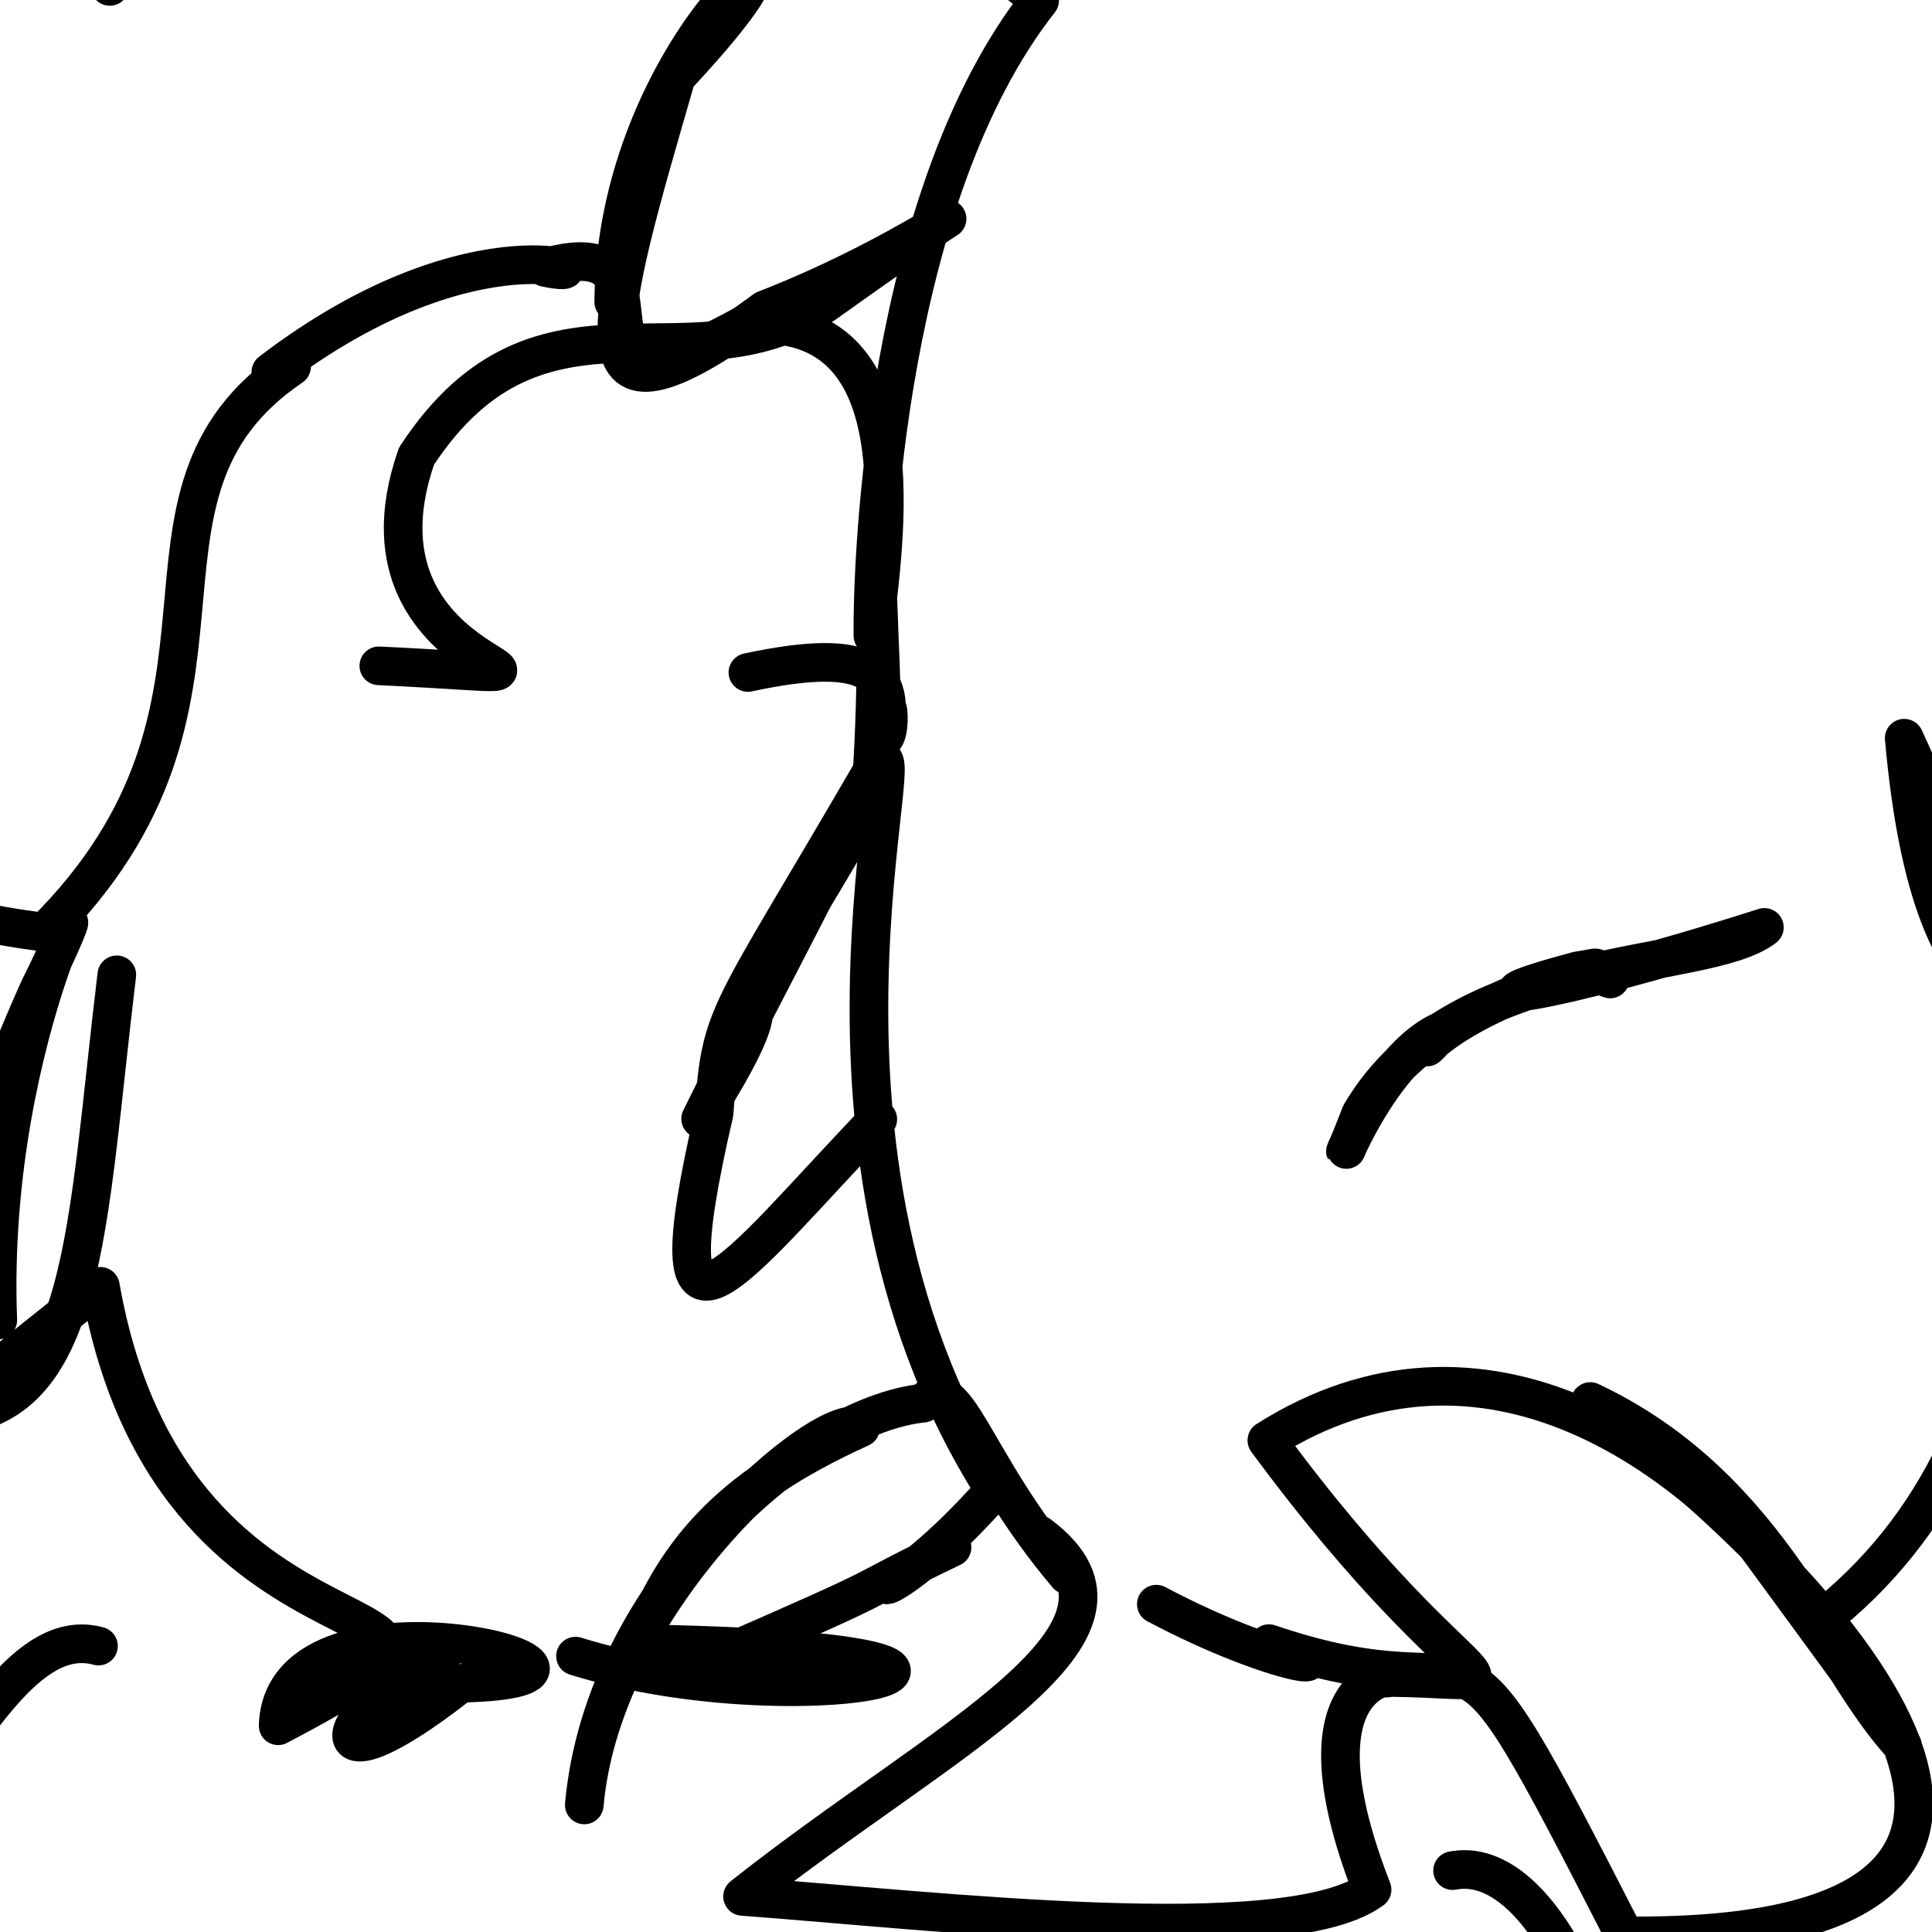 <?xml version="1.0" ?>
<svg height="600" version="1.1" width="600" xmlns="http://www.w3.org/2000/svg">
  <defs/>
  <g>
    <path d="M 568.499 507.834 C 526.557 448.641 459.891 405.169 393.435 447.319 C 459.56 537.024 481.97 519.996 423.518 520.993 C 454.074 523.281 393.841 504.199 426.105 586.845 C 399.815 606.319 289.052 593.251 230.613 588.953 C 293.004 539.515 363.477 507.22 322.773 476.691" fill="none" stroke="rgb(0, 0, 0)" stroke-linecap="round" stroke-linejoin="round" stroke-opacity="1.0" stroke-width="12"/>
    <path d="M 608.168 313.691 C 618.461 302.954 635.322 306.465 659.854 266.898 C 646.376 205.596 660.0 199.155 660.0 176.748 C 660.0 198.243 660.0 202.06 660.0 212.217 C 660.0 256.694 660.0 244.505 660.0 236.713 C 660.0 256.095 660.0 212.81 660.0 162.246" fill="none" stroke="rgb(0, 0, 0)" stroke-linecap="round" stroke-linejoin="round" stroke-opacity="1.0" stroke-width="12"/>
    <path d="M 36.275 302.744 C 26.697 381.859 27.01 437.983 -16.861 440.056 C -4.902 358.503 -11.216 341.218 -0.687 409.966 C -4.237 317.672 39.927 251.082 12.216 306.972 C -6.349 347.866 -25.863 411.158 -34.602 376.509 C -8.776 305.633 -60.0 302.154 -60.0 330.432" fill="none" stroke="rgb(0, 0, 0)" stroke-linecap="round" stroke-linejoin="round" stroke-opacity="1.0" stroke-width="12"/>
    <path d="M 568.227 500.877 C 641.283 440.802 637.192 327.535 591.372 229.253 C 600.299 329.606 635.289 305.332 640.703 331.667 C 660.0 262.095 660.0 242.055 660.0 186.18 C 660.0 223.325 660.0 174.094 660.0 210.955 C 660.0 197.988 644.875 216.324 634.048 219.73" fill="none" stroke="rgb(0, 0, 0)" stroke-linecap="round" stroke-linejoin="round" stroke-opacity="1.0" stroke-width="12"/>
    <path d="M 547.275 482.296 C 534.01 464.417 562.197 502.411 590.834 542.089 C 567.084 516.519 550.596 462.013 493.866 435.253 C 584.977 504.477 660.0 602.922 504.585 601.179 C 444.661 484.222 469.56 536.116 394.077 510.446 C 422.45 520.389 396.748 518.142 359.105 498.19" fill="none" stroke="rgb(0, 0, 0)" stroke-linecap="round" stroke-linejoin="round" stroke-opacity="1.0" stroke-width="12"/>
    <path d="M 136.683 516.096 C 104.774 527.686 93.21 561.971 143.095 522.756 C 214.144 521.085 87.821 487.202 86.389 535.951 C 178.393 487.543 54.271 530.975 31.174 399.48 C -44.989 459.27 -45.401 462.095 -20.781 503.155 C -60.0 463.029 -55.03 515.222 -60.0 482.293" fill="none" stroke="rgb(0, 0, 0)" stroke-linecap="round" stroke-linejoin="round" stroke-opacity="1.0" stroke-width="12"/>
    <path d="M 190.591 93.745 C 191.311 7.571 271.522 -41.974 210.047 23.837 C 187.798 100.775 174.523 142.778 237.548 96.194 C 288.885 76.383 324.318 45.461 257.636 93.229 C 215.913 123.932 168.379 82.122 129.35 141.658 C 104.011 214.305 206.523 211.018 117.65 206.779" fill="none" stroke="rgb(0, 0, 0)" stroke-linecap="round" stroke-linejoin="round" stroke-opacity="1.0" stroke-width="12"/>
    <path d="M 55.691 -12.309 C 68.066 -10.247 22.657 -13.706 10.398 -8.337 C 74.011 -22.754 30.69 -54.619 47.583 -60.0 C 85.755 -39.649 89.088 -42.835 108.331 -53.701 C 73.408 -19.878 63.815 -49.041 34.094 -4.224 C 27.326 -37.543 -28.65 -60.0 -24.444 -60.0" fill="none" stroke="rgb(0, 0, 0)" stroke-linecap="round" stroke-linejoin="round" stroke-opacity="1.0" stroke-width="12"/>
    <path d="M 30.585 511.203 C 8.248 505.066 -8.554 539.935 -26.266 560.719 C -60.0 590.395 -60.0 634.189 -60.0 651.713 C -60.0 646.019 -60.0 620.098 -60.0 660.0 C -60.0 660.0 -60.0 660.0 -16.85 660.0 C -16.743 660.0 -59.245 660.0 -60.0 660.0" fill="none" stroke="rgb(0, 0, 0)" stroke-linecap="round" stroke-linejoin="round" stroke-opacity="1.0" stroke-width="12"/>
    <path d="M 178.728 514.323 C 249.998 536.604 348.193 513.073 198.556 510.467 C 209.544 483.428 224.157 462.908 267.26 443.424 C 257.757 435.972 187.251 494.588 181.457 560.538 C 187.562 493.213 250.242 439.437 286.715 435.766 C 297.172 424.639 301.696 453.987 331.471 489.126" fill="none" stroke="rgb(0, 0, 0)" stroke-linecap="round" stroke-linejoin="round" stroke-opacity="1.0" stroke-width="12"/>
    <path d="M 232.271 208.842 C 308.943 192.437 270.087 240.679 217.594 347.454 C 254.304 290.047 213.734 326.534 243.95 293.401 C 279.718 232.585 274.336 251.102 272.185 172.051 C 272.982 297.136 261.533 249.652 271.935 251.595 C 274.786 195.458 278.283 231.292 273.637 229.33" fill="none" stroke="rgb(0, 0, 0)" stroke-linecap="round" stroke-linejoin="round" stroke-opacity="1.0" stroke-width="12"/>
    <path d="M 90.553 113.836 C 30.876 154.291 85.618 218.185 13.812 289.506 C -59.9 280.212 -59.989 256.104 -60 127.826 C -60.0 74.169 -60.0 96.72 -60.0 143.684 C -60.0 181.435 -60.0 200.377 -60.0 199.76 C -60.0 160.879 -60.0 196.59 -30.979 249.829" fill="none" stroke="rgb(0, 0, 0)" stroke-linecap="round" stroke-linejoin="round" stroke-opacity="1.0" stroke-width="12"/>
    <path d="M 500.048 304.025 C 489.433 300.537 501.352 299.722 489.877 301.517 C 449.931 312.167 476.047 310.924 547.944 288.012 C 529.549 302.417 452.384 295.023 422.582 345.959 C 409.558 379.718 425.14 330.218 447.588 320.212 C 436.261 334.919 444.379 313.68 495.561 300.601" fill="none" stroke="rgb(0, 0, 0)" stroke-linecap="round" stroke-linejoin="round" stroke-opacity="1.0" stroke-width="12"/>
    <path d="M 84.117 115.549 C 149.121 65.801 191.912 87.882 169.309 83.054 C 216.764 69.553 166.153 136.643 230.851 100.981 C 283.841 96.128 276.06 159.916 271.094 197.431 C 270.813 172.079 275.399 60.459 322.865 0.15 C 255.748 -53.512 244.837 -59.742 260.393 -55.619" fill="none" stroke="rgb(0, 0, 0)" stroke-linecap="round" stroke-linejoin="round" stroke-opacity="1.0" stroke-width="12"/>
    <path d="M 272.605 347.596 C 227.263 394.892 201.559 432.891 221.779 345.656 C 223.817 313.939 225.812 316.934 270.563 239.946 C 289.252 210.44 237.931 351.255 308.879 462.732 C 275.313 500.729 260.203 496.514 295.659 480.553 C 260.575 497.404 284.688 487.903 219.855 516.054" fill="none" stroke="rgb(0, 0, 0)" stroke-linecap="round" stroke-linejoin="round" stroke-opacity="1.0" stroke-width="12"/>
    <path d="M 451.11 580.934 C 455.23 580.276 474.554 576.417 494.065 624.072 C 516.031 650.263 487.857 605.979 519.38 633.286 C 500.677 634.12 495.506 660.0 475.913 660.0 C 482.907 660.0 503.096 660.0 510.626 660.0 C 460.45 660.0 438.818 660.0 467.33 624.439" fill="none" stroke="rgb(0, 0, 0)" stroke-linecap="round" stroke-linejoin="round" stroke-opacity="1.0" stroke-width="12"/>
  </g>
</svg>
